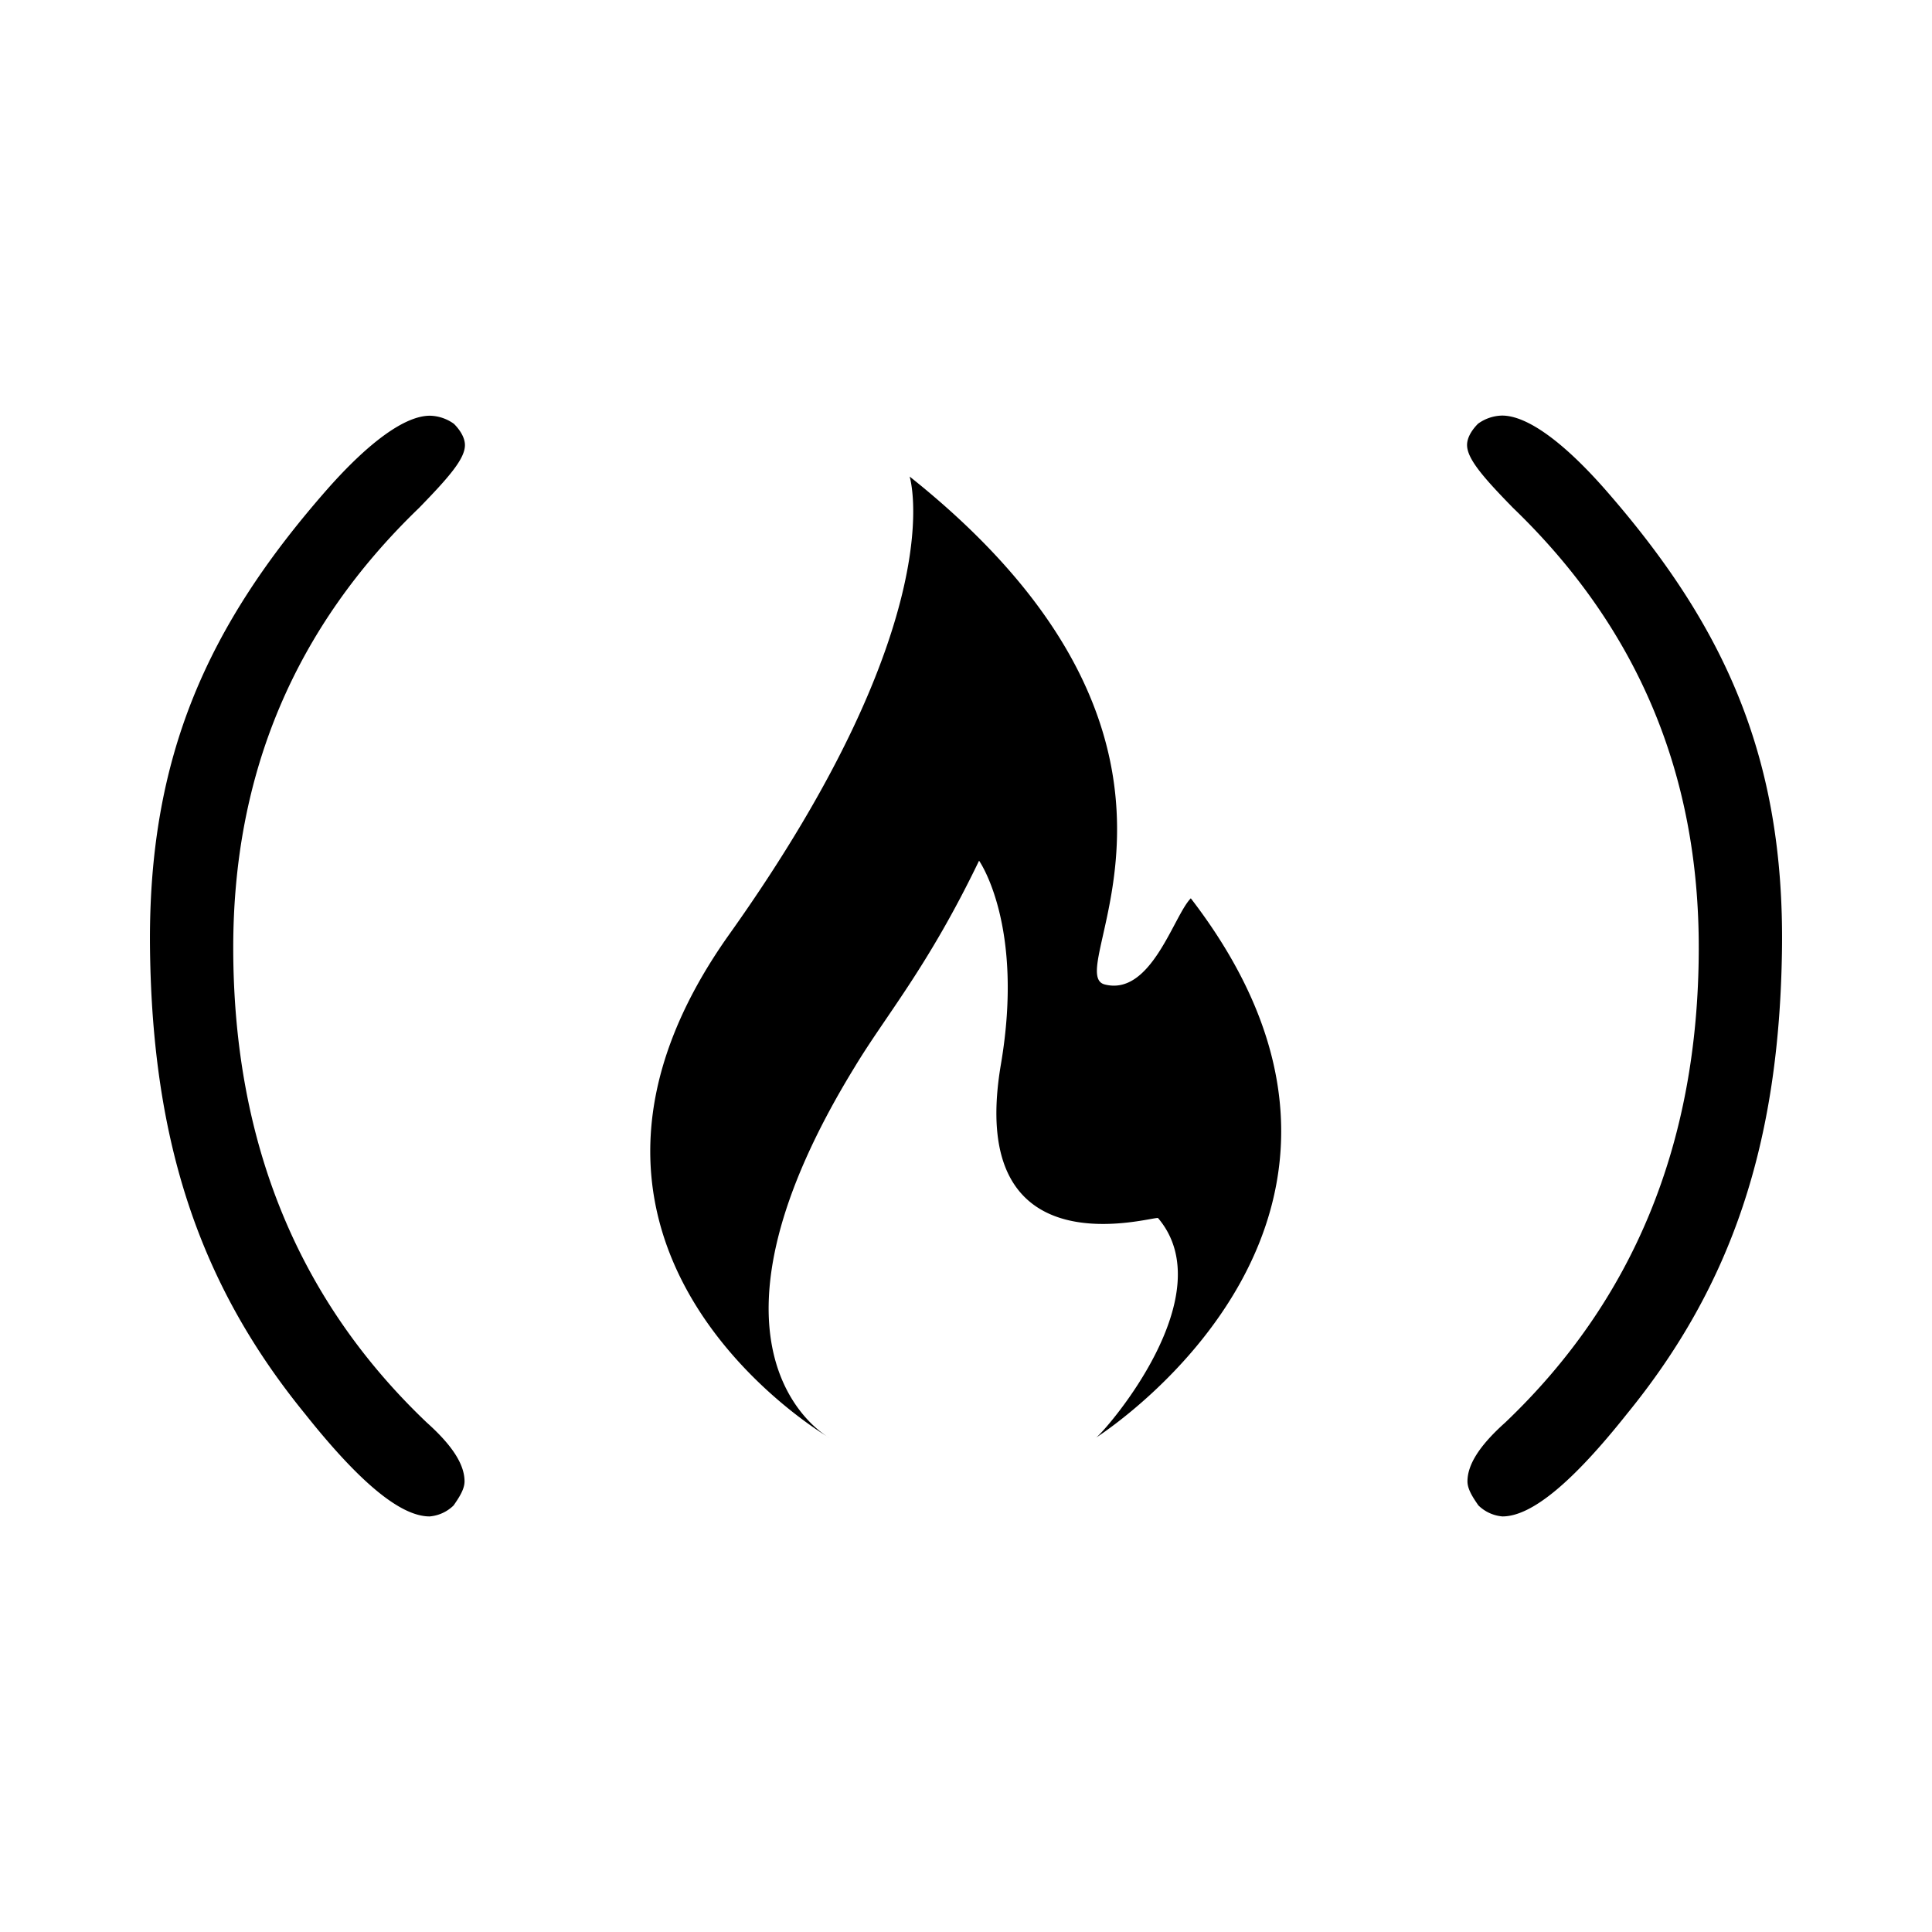 <svg xmlns="http://www.w3.org/2000/svg" width="100%" height="100%" viewBox="0 0 673.92 673.92"><path d="M146.18 177.17c10.36-10.65 16-17.12 16-21.9 0-2.76-1.92-5.51-3.83-7.42A14.81 14.81 0 0 0 149.96 145.01c-8.48 0-20.92 8.79-35.84 25.69C72.64 217.96 51.47 263.77 52.33 331.3s17.47 117 54.06 161.87C125.18 516.82 139.58 528.96 149.86 528.96a13.55 13.55 0 0 0 8.37-3.84c1.91-2.76 3.81-5.63 3.81-8.38 0-5.63-3.86-12.2-13.2-20.55-44.45-42.33-67.32-97-67.48-165C81.21 269.76 102.96 218.79 146.18 177.17ZM288.43 501.03c0.58 0.37 0.91 0.55 0.91 0.55Zm93.79 0.55l0.17-0.13C382.2 501.58 382.13 501.63 382.22 501.58Zm3.13-158.18c-16.24-4.15 50.41-82.89-68.05-177.17 0 0 15.54 49.38-62.83 159.57-74.27 104.35 23.46 168.73 34 175.23-6.73-4.35-47.4-35.7 9.55-128.64 11-18.3 25.53-34.87 43.5-72.16 0 0 15.91 22.45 7.6 71.13C336.66 444.96 402.96 423.87 403.96 424.9c22.75 26.78-17.72 73.51-21.58 76.55 5.49-3.65 117.71-78 33-188.1C409.39 319.36 401.58 347.55 385.35 343.4ZM559.84 170.65C544.96 153.75 532.48 144.96 523.96 144.96a14.81 14.81 0 0 0-8.39 2.84c-1.91 1.91-3.83 4.66-3.83 7.42 0 4.78 5.6 11.26 16 21.9 43.23 41.61 65 92.59 64.82 154.06-0.16 68-23 122.63-67.48 165-9.34 8.35-13.18 14.92-13.2 20.55 0 2.75 1.9 5.62 3.81 8.38A13.61 13.61 0 0 0 524.06 528.96c10.28 0 24.68-12.13 43.47-35.79 36.59-44.85 53.14-94.38 54.06-161.87S601.28 217.96 559.84 170.65Z" /></svg>